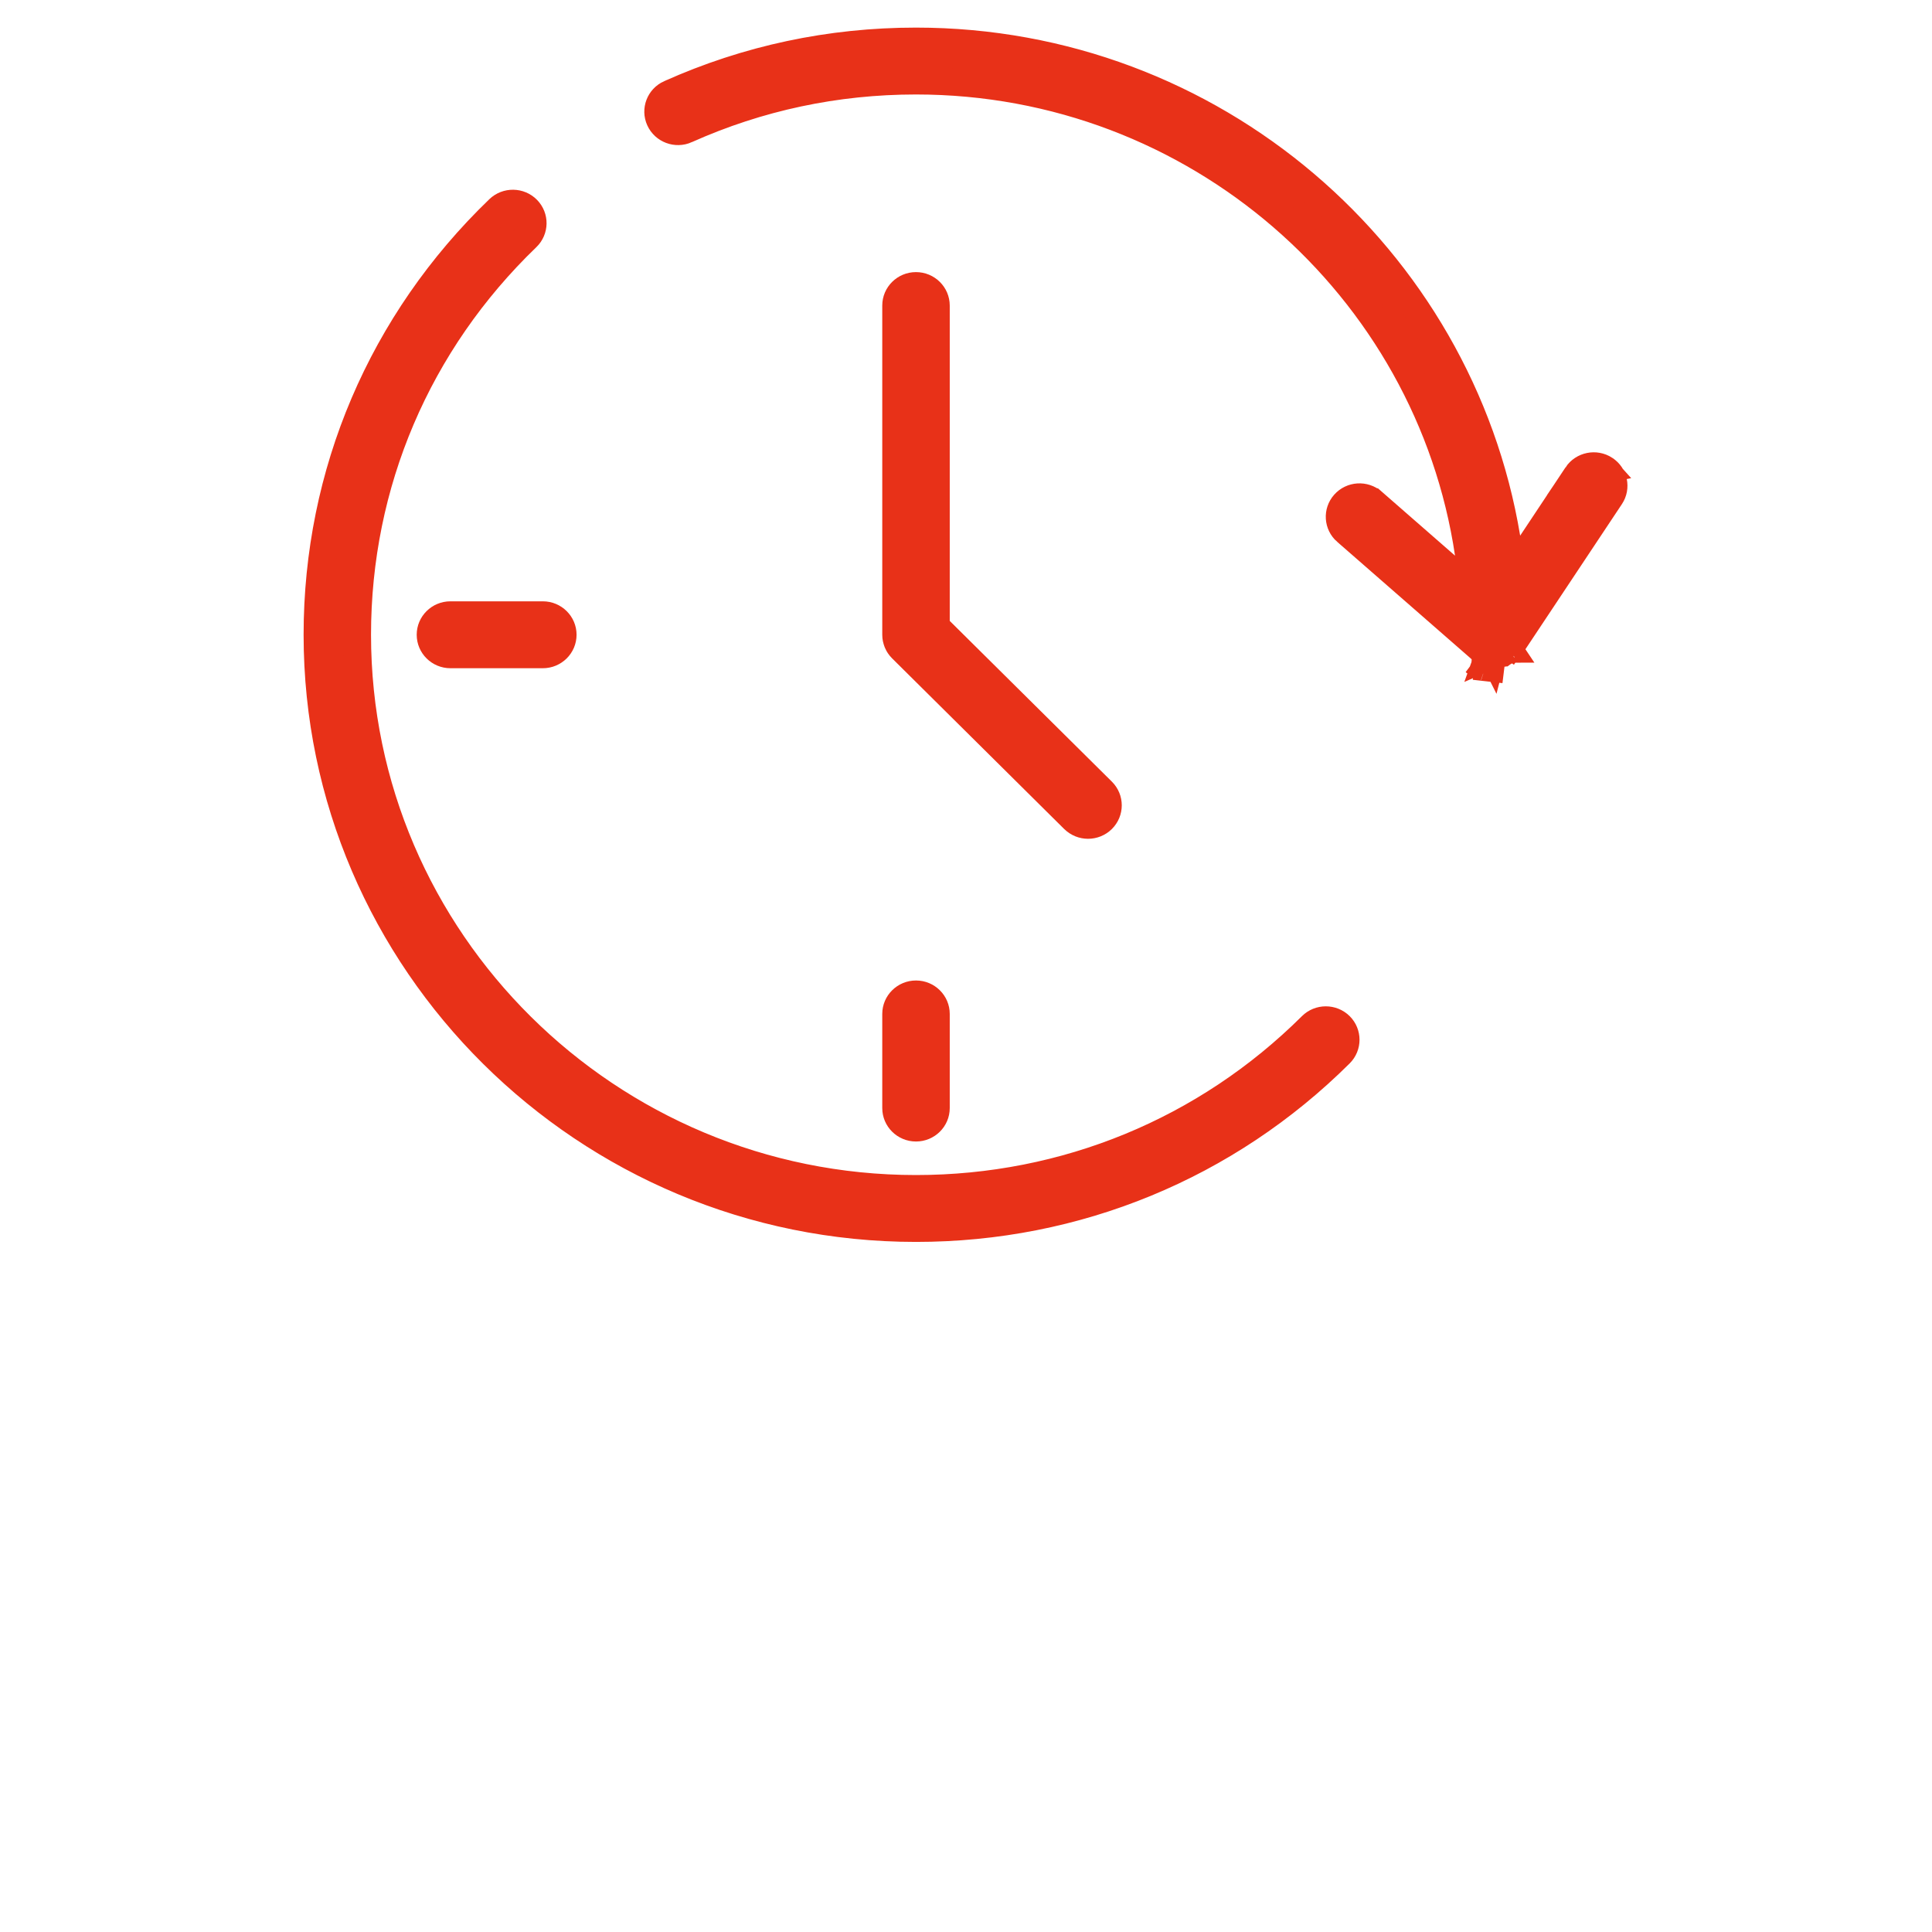 <?xml version="1.0" encoding="UTF-8"?> <svg xmlns="http://www.w3.org/2000/svg" width="70" height="70" viewBox="0 0 70 70" fill="none"><path d="M47.524 37.172L47.524 37.172C47.805 36.892 48.264 36.891 48.548 37.17C48.828 37.449 48.828 37.896 48.549 38.174C44.449 42.251 38.996 44.497 33.187 44.497C21.225 44.497 11.5 34.848 11.5 22.998C11.5 17.139 13.835 11.664 18.076 7.578C18.363 7.301 18.823 7.308 19.101 7.592C19.376 7.874 19.37 8.32 19.085 8.596C15.126 12.409 12.943 17.524 12.943 22.998C12.943 34.072 22.028 43.074 33.187 43.074C38.604 43.074 43.697 40.977 47.524 37.172Z" fill="#E83118" stroke="#E83118"></path><path d="M58.143 17.007L58.142 17.006C57.808 16.788 57.358 16.881 57.139 17.209L58.143 17.007ZM58.143 17.007C58.475 17.223 58.564 17.664 58.349 17.987L58.349 17.987L54.769 23.372C54.768 23.374 54.767 23.376 54.766 23.378C54.761 23.384 54.756 23.391 54.75 23.399C54.75 23.399 54.749 23.4 54.749 23.401L54.743 23.408L54.733 23.421L54.733 23.421L54.725 23.43C54.717 23.441 54.711 23.45 54.703 23.459M58.143 17.007L54.703 23.459M53.983 23.689C53.98 23.688 53.977 23.687 53.973 23.686L53.973 23.687C53.965 23.684 53.958 23.682 53.954 23.681L53.949 23.68L53.944 23.678L53.929 23.672L53.929 23.672L53.915 23.668C53.908 23.665 53.899 23.663 53.884 23.657L53.88 23.655L53.872 23.652L53.779 23.606L53.764 23.597C53.759 23.593 53.753 23.59 53.748 23.586L53.745 23.584L53.732 23.575L53.73 23.573L53.729 23.573L53.724 23.569L53.716 23.563L53.706 23.555L53.68 23.525L53.645 23.505L48.779 19.256L48.778 19.256C48.481 18.997 48.453 18.549 48.714 18.256C48.977 17.959 49.435 17.93 49.736 18.192C49.737 18.192 49.737 18.192 49.737 18.192L52.39 20.509L53.413 21.403L53.213 20.059C51.774 10.374 43.34 2.923 33.187 2.923C30.288 2.923 27.487 3.519 24.866 4.692L24.865 4.693C24.5 4.857 24.071 4.694 23.908 4.336C23.746 3.981 23.904 3.56 24.267 3.398L24.268 3.398C27.078 2.139 30.079 1.5 33.187 1.5C43.942 1.5 52.89 9.303 54.585 19.489L54.793 20.739L55.495 19.684L57.139 17.209L53.914 23.761L53.904 23.796M53.983 23.689L53.987 23.689L53.876 24.177M53.983 23.689L53.967 23.685C53.965 23.684 53.964 23.684 53.963 23.684C53.963 23.684 53.963 23.684 53.963 23.684L53.818 24.162M53.983 23.689C53.99 23.69 53.995 23.691 54 23.692L54.015 23.696C54.017 23.696 54.018 23.697 54.019 23.697M53.876 24.177L53.971 23.698L53.818 24.162M53.876 24.177C53.883 24.178 53.89 24.18 53.898 24.182C53.906 24.184 53.914 24.186 53.922 24.187C53.937 24.19 53.951 24.192 53.965 24.195M53.876 24.177C53.856 24.172 53.837 24.168 53.818 24.162M53.818 24.162C53.815 24.161 53.811 24.16 53.807 24.159C53.805 24.159 53.803 24.158 53.802 24.158M54.019 23.697L54.015 23.696C54.017 23.696 54.018 23.697 54.018 23.697L54.018 23.697L54.02 23.697L54.025 23.698L54.025 23.698L54.019 23.697M54.019 23.697C54.019 23.697 54.019 23.697 54.019 23.697L54.019 23.697M54.019 23.697L54.019 23.697M54.019 23.697L54.022 23.697L54.04 23.7C54.041 23.7 54.042 23.701 54.042 23.701M54.042 23.701L54.026 23.699L54.022 23.729C54.021 23.729 54.019 23.73 54.018 23.73C54.015 23.731 54.012 23.732 54.01 23.733L54.008 23.733M54.042 23.701L54.062 23.703C54.074 23.704 54.084 23.706 54.091 23.707L54.096 23.708C54.113 23.709 54.131 23.71 54.148 23.71C54.15 23.71 54.152 23.71 54.154 23.71C54.156 23.71 54.158 23.71 54.16 23.71C54.18 23.71 54.201 23.709 54.227 23.706L54.234 23.705C54.239 23.704 54.245 23.703 54.253 23.702C54.271 23.699 54.287 23.697 54.297 23.695C54.298 23.695 54.298 23.695 54.299 23.695L54.307 23.693L54.319 23.69L54.34 23.685C54.352 23.681 54.363 23.678 54.37 23.677L54.373 23.676C54.385 23.671 54.4 23.666 54.417 23.66L54.417 23.66C54.425 23.657 54.431 23.654 54.435 23.653L54.436 23.653C54.44 23.651 54.442 23.65 54.443 23.65L54.454 23.645L54.455 23.645L54.459 23.642C54.464 23.64 54.471 23.637 54.479 23.633C54.479 23.633 54.48 23.633 54.48 23.633L54.482 23.632L54.513 23.614L54.513 23.614L54.532 23.602L54.552 23.59L54.561 23.585C54.563 23.584 54.565 23.582 54.566 23.581C54.568 23.58 54.57 23.579 54.572 23.578L54.573 23.577L54.588 23.565C54.592 23.562 54.599 23.557 54.605 23.552L54.062 23.704C54.054 23.703 54.048 23.702 54.042 23.701ZM54.008 23.733L54.008 23.733C54.008 23.733 54.008 23.733 54.008 23.733ZM54.008 23.733C54.011 23.732 54.014 23.731 54.018 23.73C54.019 23.73 54.021 23.729 54.022 23.729L53.965 24.195M53.965 24.195L54.001 24.199L54.048 23.816L53.965 24.195ZM53.802 24.158L53.917 23.789M53.802 24.158L53.904 23.796M53.802 24.158L53.829 23.834L53.869 23.814L53.881 23.807L53.904 23.796M53.917 23.789L53.926 23.785C53.925 23.781 53.923 23.778 53.922 23.775L53.917 23.789ZM53.917 23.789L53.904 23.796M54.703 23.459C54.703 23.459 54.703 23.459 54.702 23.46L54.702 23.461C54.695 23.467 54.688 23.475 54.679 23.484C54.667 23.497 54.661 23.503 54.657 23.506L54.659 23.509C54.658 23.509 54.658 23.51 54.657 23.511L54.647 23.522L54.645 23.525L54.628 23.544L54.624 23.548L54.703 23.459ZM54.069 23.718L54.072 23.706C54.069 23.706 54.065 23.705 54.062 23.704L54.069 23.718ZM54.069 23.718C54.072 23.717 54.075 23.717 54.078 23.716L54.069 23.718ZM53.69 23.555L53.69 23.555C53.689 23.554 53.688 23.554 53.688 23.554C53.687 23.554 53.688 23.554 53.69 23.555ZM53.937 23.676C53.936 23.676 53.937 23.676 53.938 23.677L53.937 23.676ZM53.605 24.079C53.615 24.085 53.625 24.091 53.637 24.095L53.55 24.052C53.563 24.059 53.576 24.065 53.589 24.071C53.592 24.073 53.594 24.074 53.597 24.075C53.6 24.076 53.602 24.078 53.605 24.079ZM53.406 23.955C53.421 23.966 53.436 23.979 53.452 23.99L53.406 23.955ZM54.048 23.815L54.069 23.718C54.072 23.718 54.075 23.718 54.078 23.717L54.048 23.815ZM55.021 23.592L55.14 23.676L55.021 23.592L55.021 23.592ZM54.516 23.618L54.516 23.618C54.516 23.618 54.516 23.618 54.516 23.618ZM53.734 23.577L53.734 23.577L53.734 23.577Z" fill="#E83118" stroke="#E83118"></path><path d="M33.187 9.859C32.513 9.859 31.966 10.402 31.966 11.07V22.998C31.966 23.038 31.968 23.078 31.972 23.119C31.973 23.134 31.976 23.151 31.979 23.168C31.982 23.189 31.985 23.213 31.99 23.236C31.994 23.255 31.999 23.273 32.004 23.291C32.009 23.311 32.014 23.331 32.02 23.351C32.025 23.369 32.033 23.387 32.038 23.404C32.046 23.423 32.052 23.444 32.059 23.462C32.067 23.478 32.075 23.494 32.083 23.511C32.092 23.53 32.1 23.551 32.11 23.569C32.119 23.585 32.128 23.598 32.137 23.615C32.149 23.633 32.159 23.653 32.172 23.671C32.184 23.687 32.195 23.703 32.207 23.718C32.219 23.734 32.23 23.752 32.243 23.766C32.266 23.792 32.289 23.818 32.313 23.843C32.317 23.846 32.32 23.85 32.324 23.855L38.557 30.036C38.796 30.271 39.109 30.391 39.421 30.391C39.734 30.391 40.048 30.272 40.286 30.036C40.763 29.561 40.763 28.796 40.286 28.321L34.411 22.497V11.07C34.41 10.403 33.863 9.859 33.187 9.859Z" fill="#E83118"></path><path d="M16.32 21.787C15.645 21.787 15.098 22.33 15.098 22.998C15.098 23.668 15.645 24.211 16.32 24.211H19.668C20.343 24.211 20.89 23.668 20.89 22.998C20.89 22.331 20.343 21.787 19.668 21.787H16.32Z" fill="#E83118"></path><path d="M31.966 40.148C31.966 40.816 32.513 41.359 33.188 41.359C33.863 41.359 34.411 40.816 34.411 40.148V36.736C34.411 36.069 33.864 35.525 33.188 35.525C32.514 35.525 31.966 36.068 31.966 36.736V40.148Z" fill="#E83118"></path></svg> 